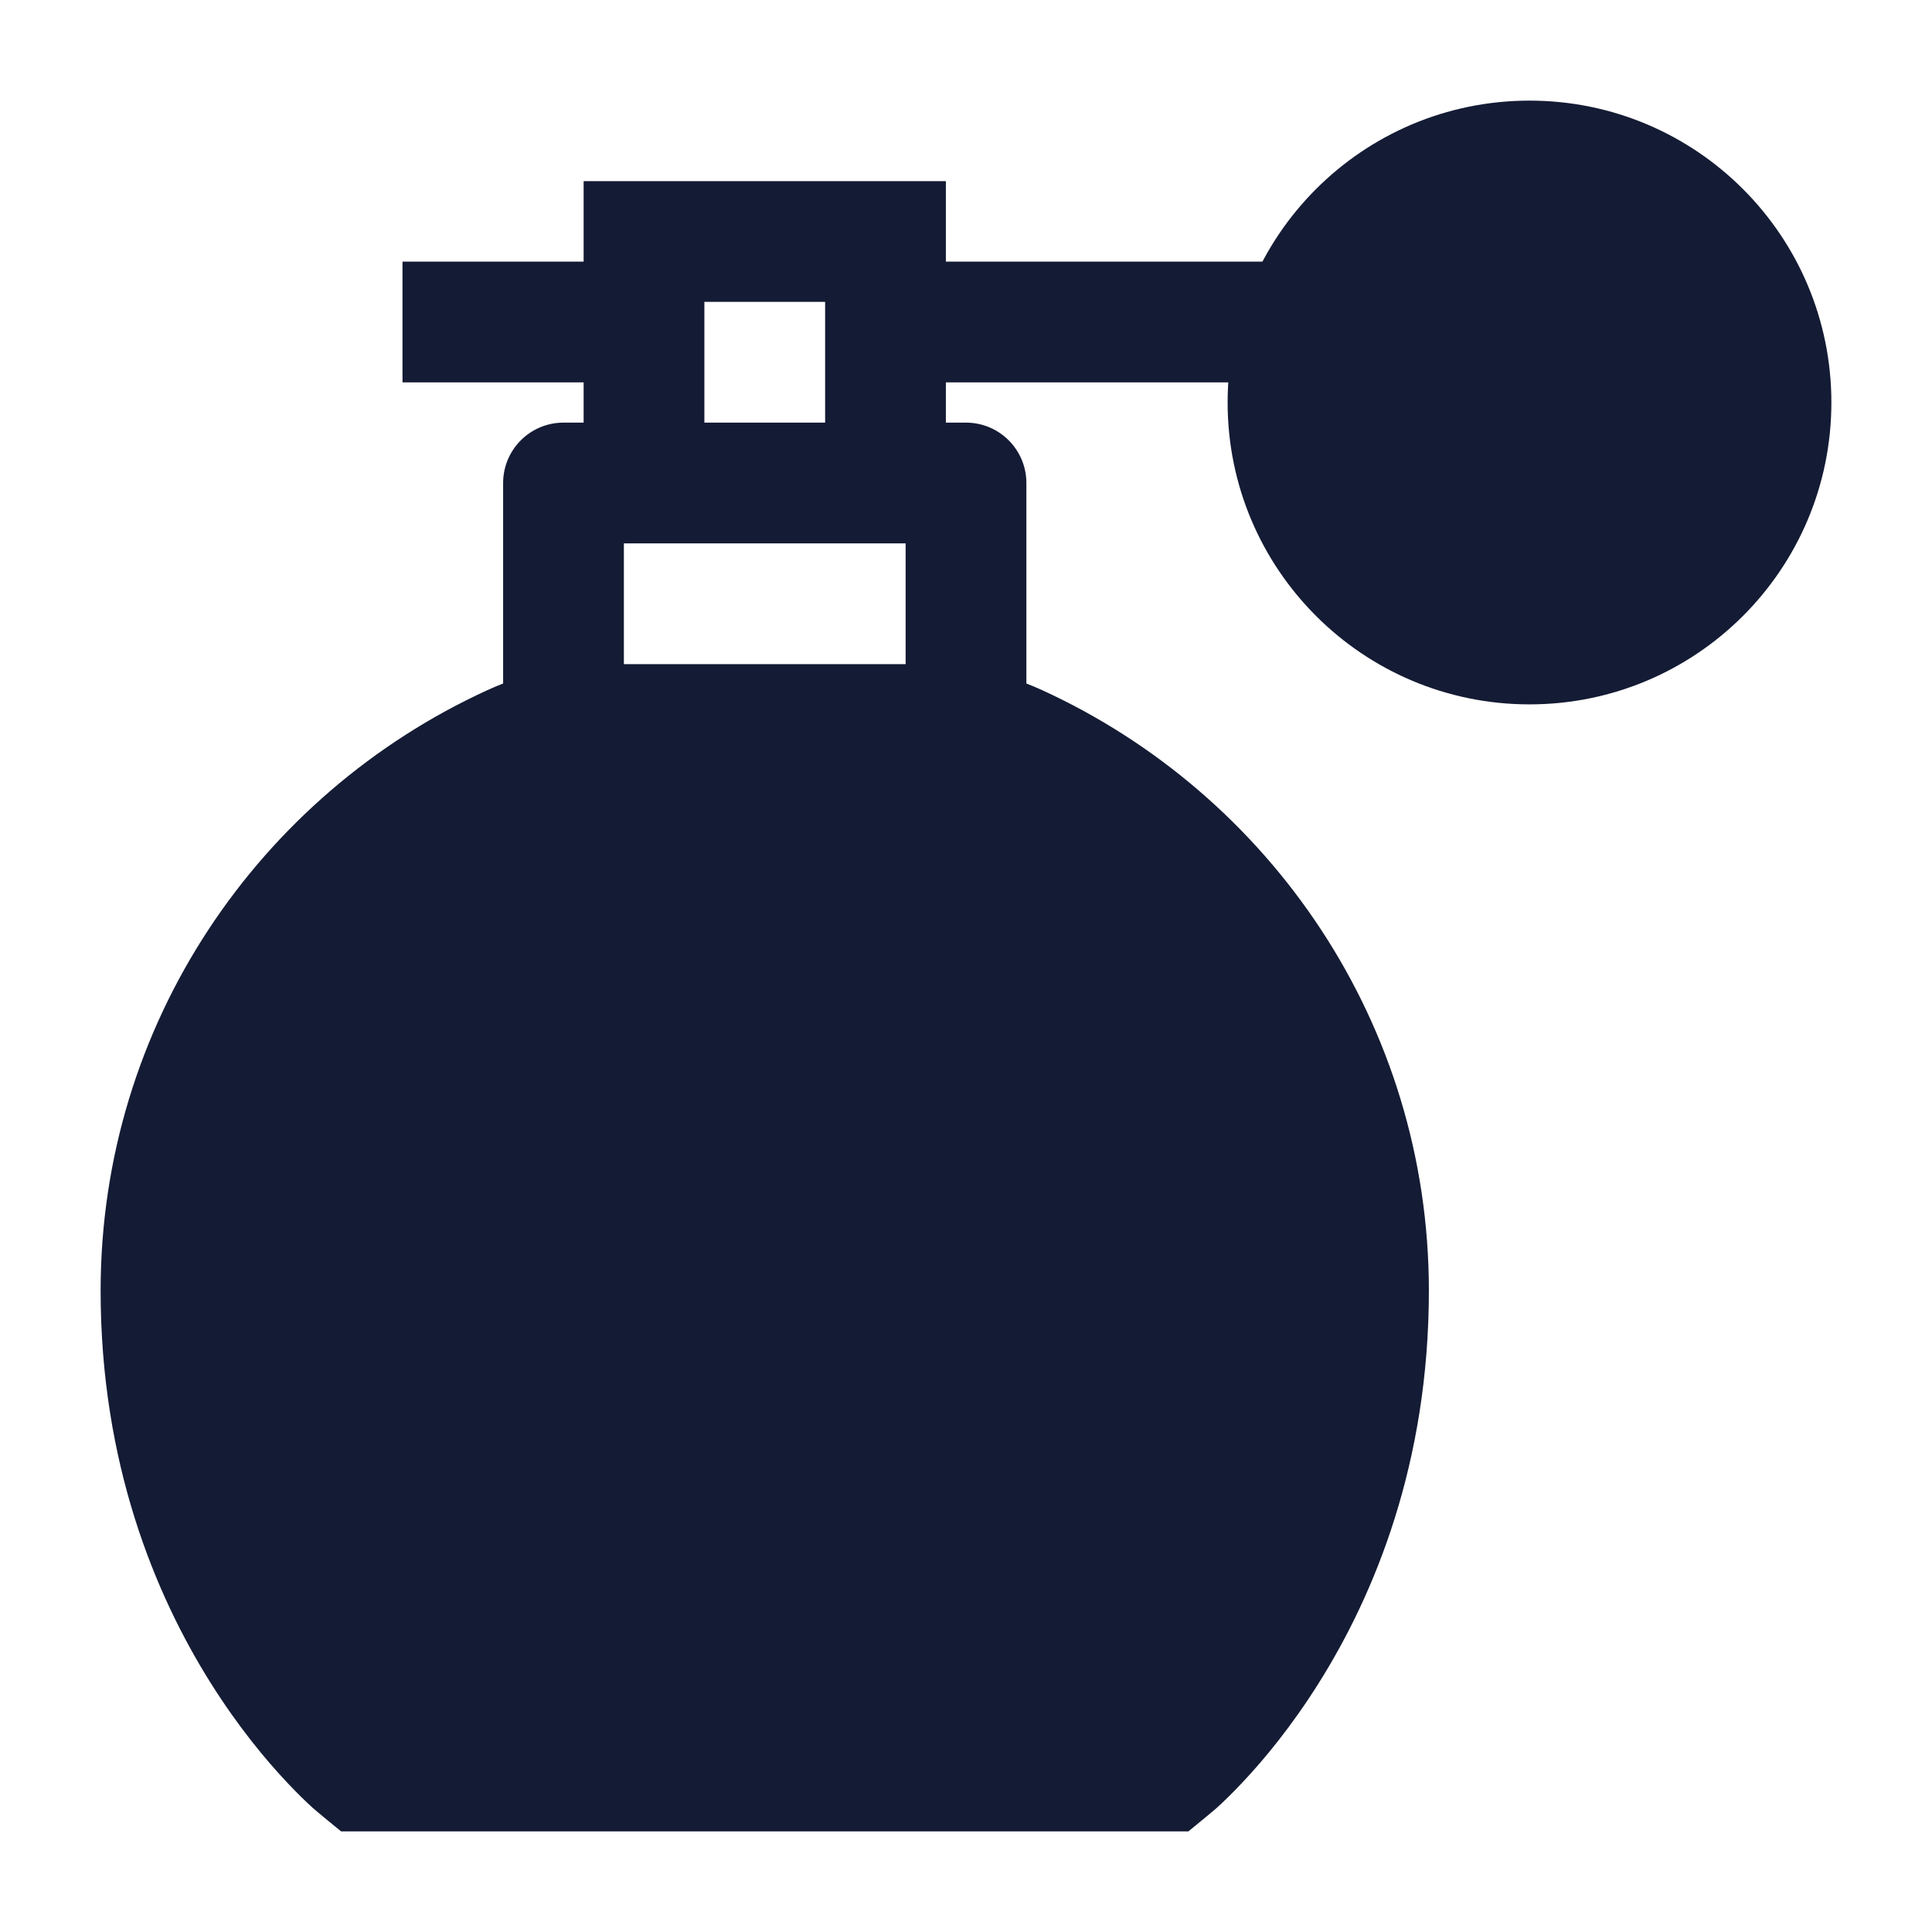 <svg width="24" height="24" viewBox="0 0 24 24" fill="none" xmlns="http://www.w3.org/2000/svg">
<path d="M15.113 22.46C15.072 22.497 14.763 22.75 14.763 22.75H4.237C4.237 22.75 3.927 22.497 3.887 22.46C3.805 22.386 3.694 22.279 3.563 22.139C3.3 21.86 2.957 21.448 2.615 20.903C1.929 19.81 1.25 18.182 1.25 16.033C1.25 12.721 3.222 9.87 6.055 8.573C6.624 8.313 7.13 8.25 7.682 8.25H11.318C11.87 8.25 12.376 8.313 12.945 8.573C15.778 9.87 17.75 12.721 17.75 16.033C17.75 18.182 17.071 19.81 16.385 20.903C16.043 21.448 15.7 21.86 15.437 22.139C15.306 22.279 15.195 22.386 15.113 22.46Z" fill="#141B34"/>
<path fill-rule="evenodd" clip-rule="evenodd" d="M11.75 2.25H7.25V5.25H7C6.586 5.25 6.25 5.586 6.25 6V9H7.75V6.75H11.25V9H12.75V6C12.75 5.586 12.414 5.25 12 5.25H11.75V2.25ZM10.25 5.25V3.75H8.75V5.25H10.25Z" fill="#141B34"/>
<path d="M15.25 5C15.25 2.929 16.929 1.25 19 1.25C21.071 1.25 22.75 2.929 22.75 5C22.75 7.071 21.071 8.75 19 8.75C16.929 8.75 15.25 7.071 15.25 5Z" fill="#141B34"/>
<path fill-rule="evenodd" clip-rule="evenodd" d="M8 4.75H5V3.25H8V4.75ZM16 4.75H11V3.25H16V4.75Z" fill="#141B34"/>
</svg>
